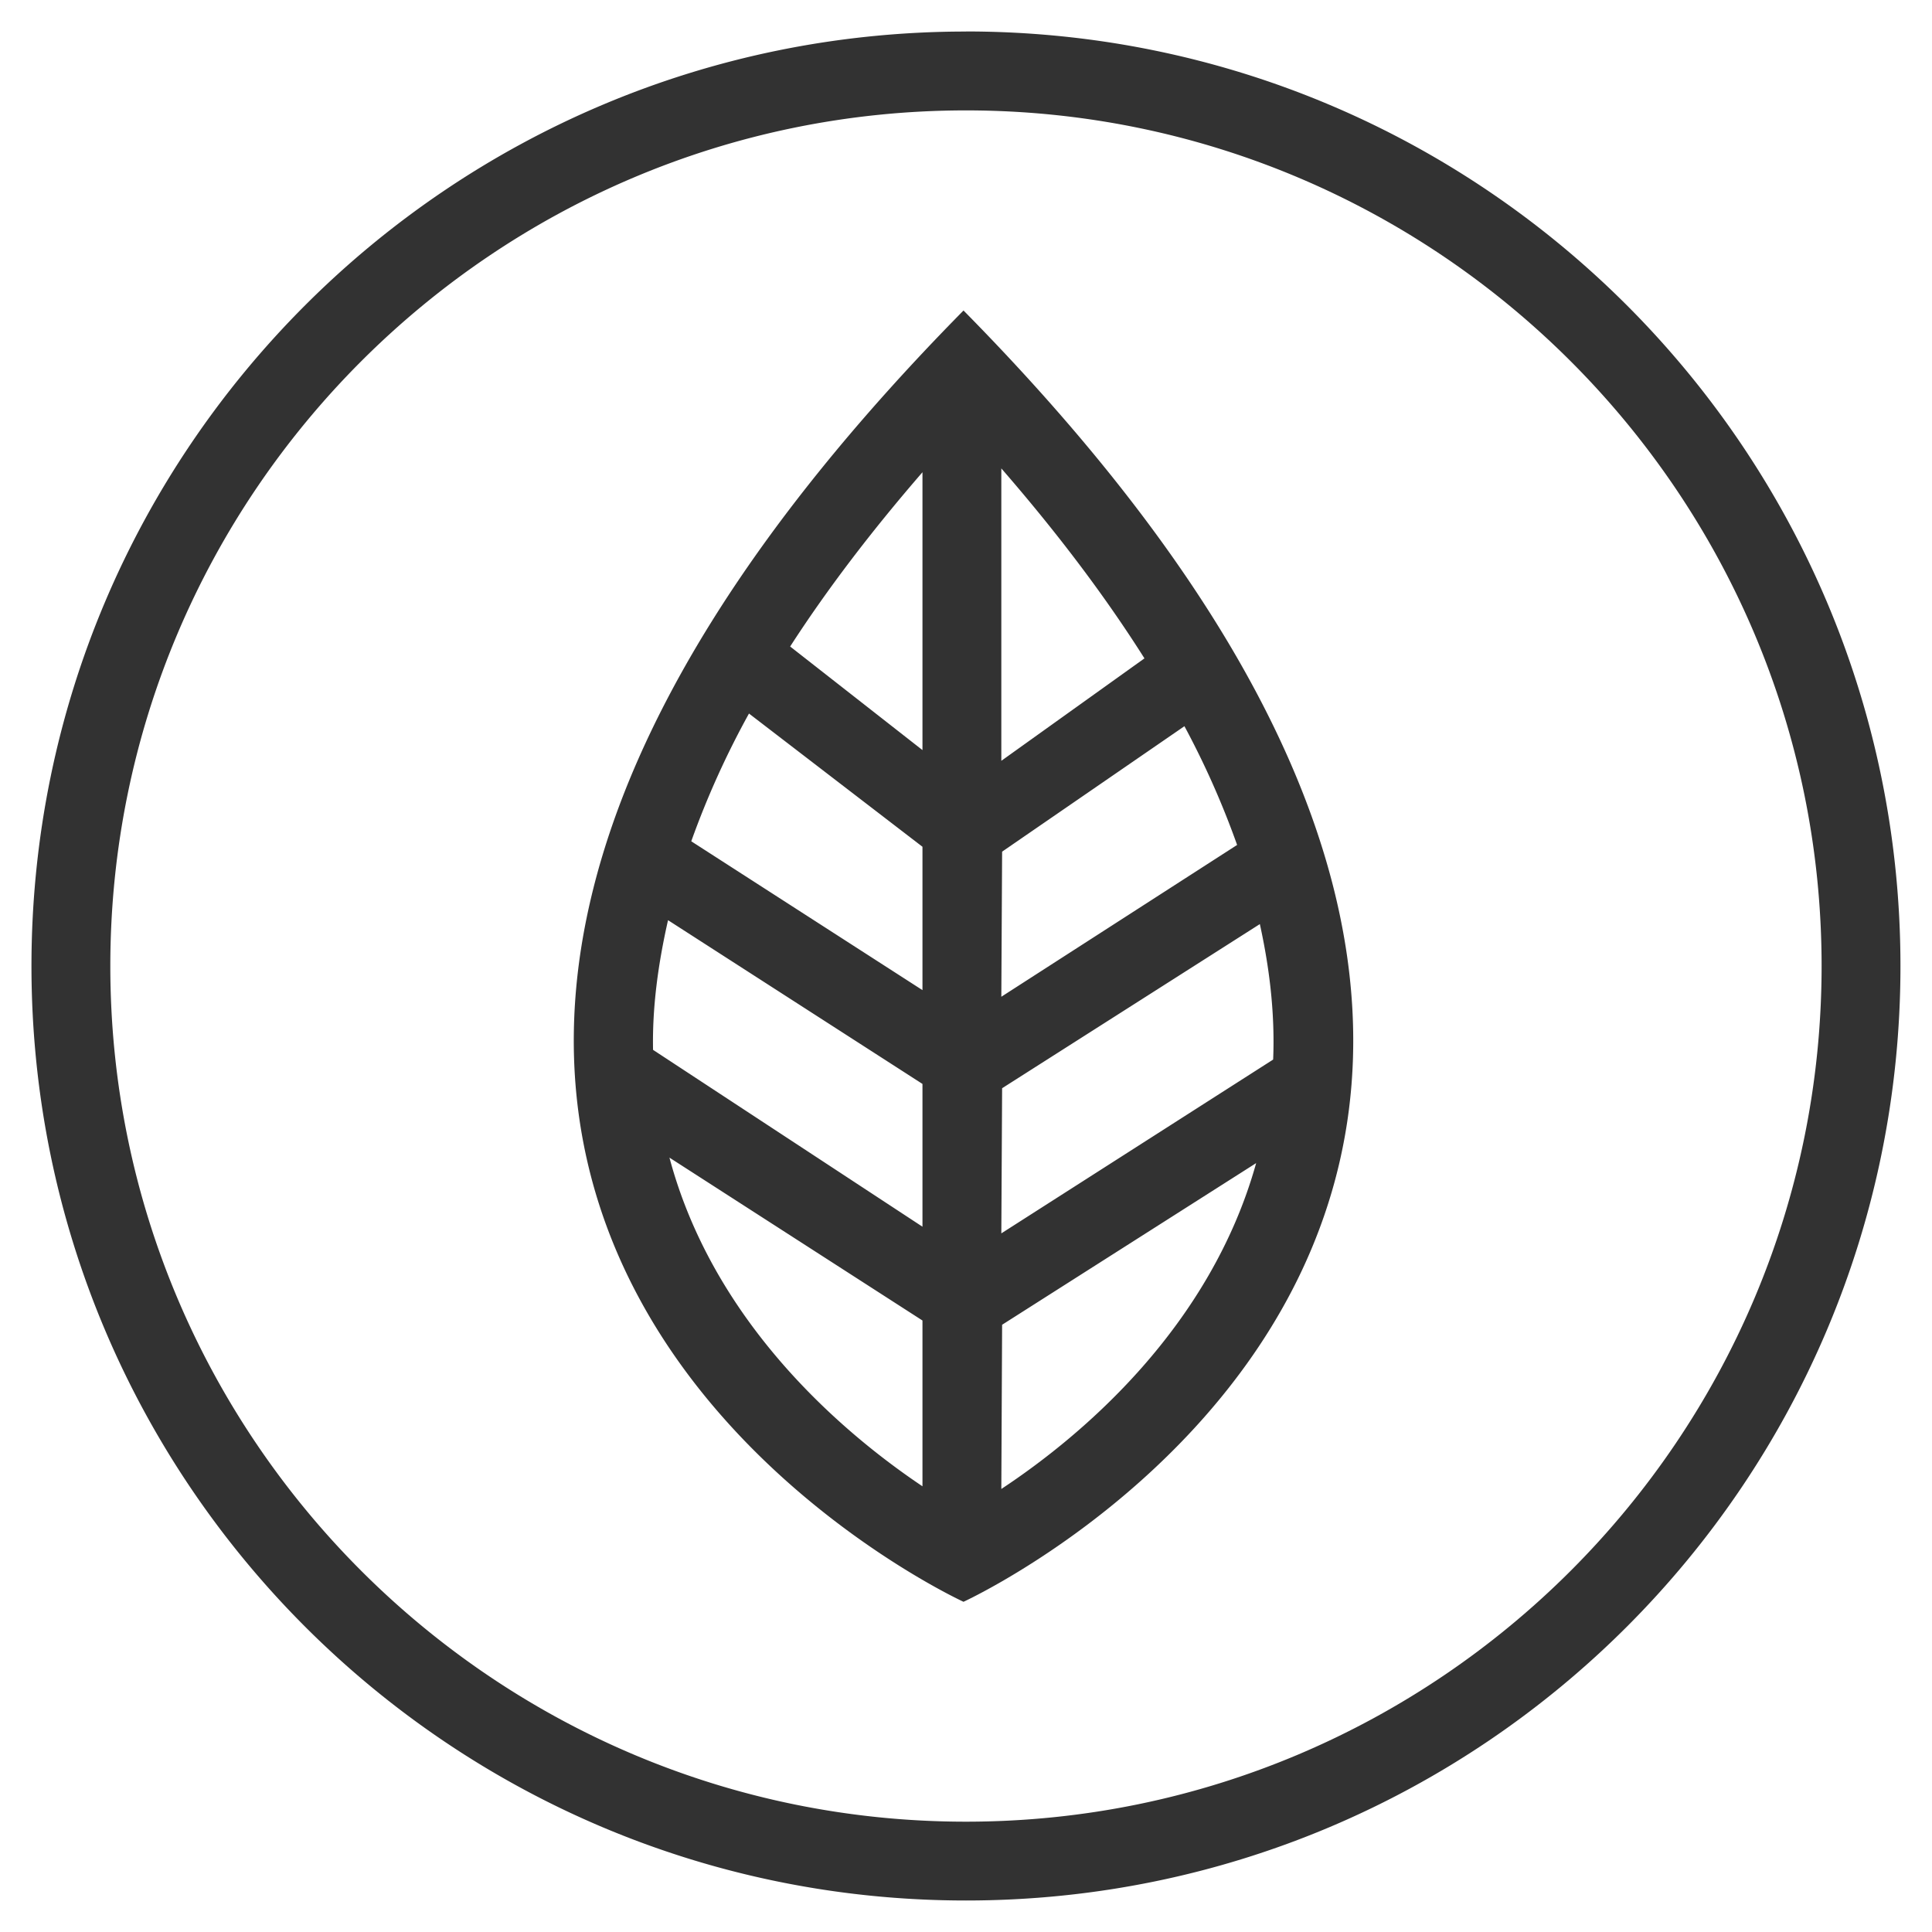 <svg xmlns="http://www.w3.org/2000/svg" width="49" height="49" viewBox="0 0 49 49"><g><g><path fill="#323232" d="M24.437 40.625s-22.24-10.188 0-32.75c22.24 22.562 0 32.75 0 32.75zm7.516-17.188L25.416 27.6l-.02 3.681 6.894-4.408c.046-1.111-.078-2.259-.337-3.435zm-15.39 3.19l6.833 4.485v-3.621l-6.453-4.153c-.255 1.123-.402 2.224-.38 3.29zm6.833-1.515v-3.636l-4.4-3.379a22.02 22.02 0 0 0-1.464 3.24zm0-6.088v-7.047c-1.305 1.507-2.426 2.98-3.356 4.42zm2 .272l3.63-2.598c-.988-1.564-2.198-3.17-3.63-4.818zm.02 2.304l-.02 3.68 5.98-3.85a21.7 21.7 0 0 0-1.336-3.012zm6.443 7.899l-6.443 4.1-.02 4.165c2.07-1.367 5.305-4.117 6.463-8.265zm-8.463 8.197v-4.205l-6.417-4.131c1.106 4.143 4.316 6.926 6.417 8.336zM24.5.798C37.589.798 48.2 11.41 48.2 24.5S37.59 48.201 24.5 48.201C11.41 48.201.798 37.59.798 24.5.798 11.41 11.41.8 24.5.8zM46.2 24.5c0-11.966-9.735-21.7-21.701-21.7-11.967 0-21.701 9.734-21.701 21.7 0 11.967 9.734 21.702 21.7 21.702 11.967 0 21.702-9.735 21.702-21.702z"/></g></g></svg>